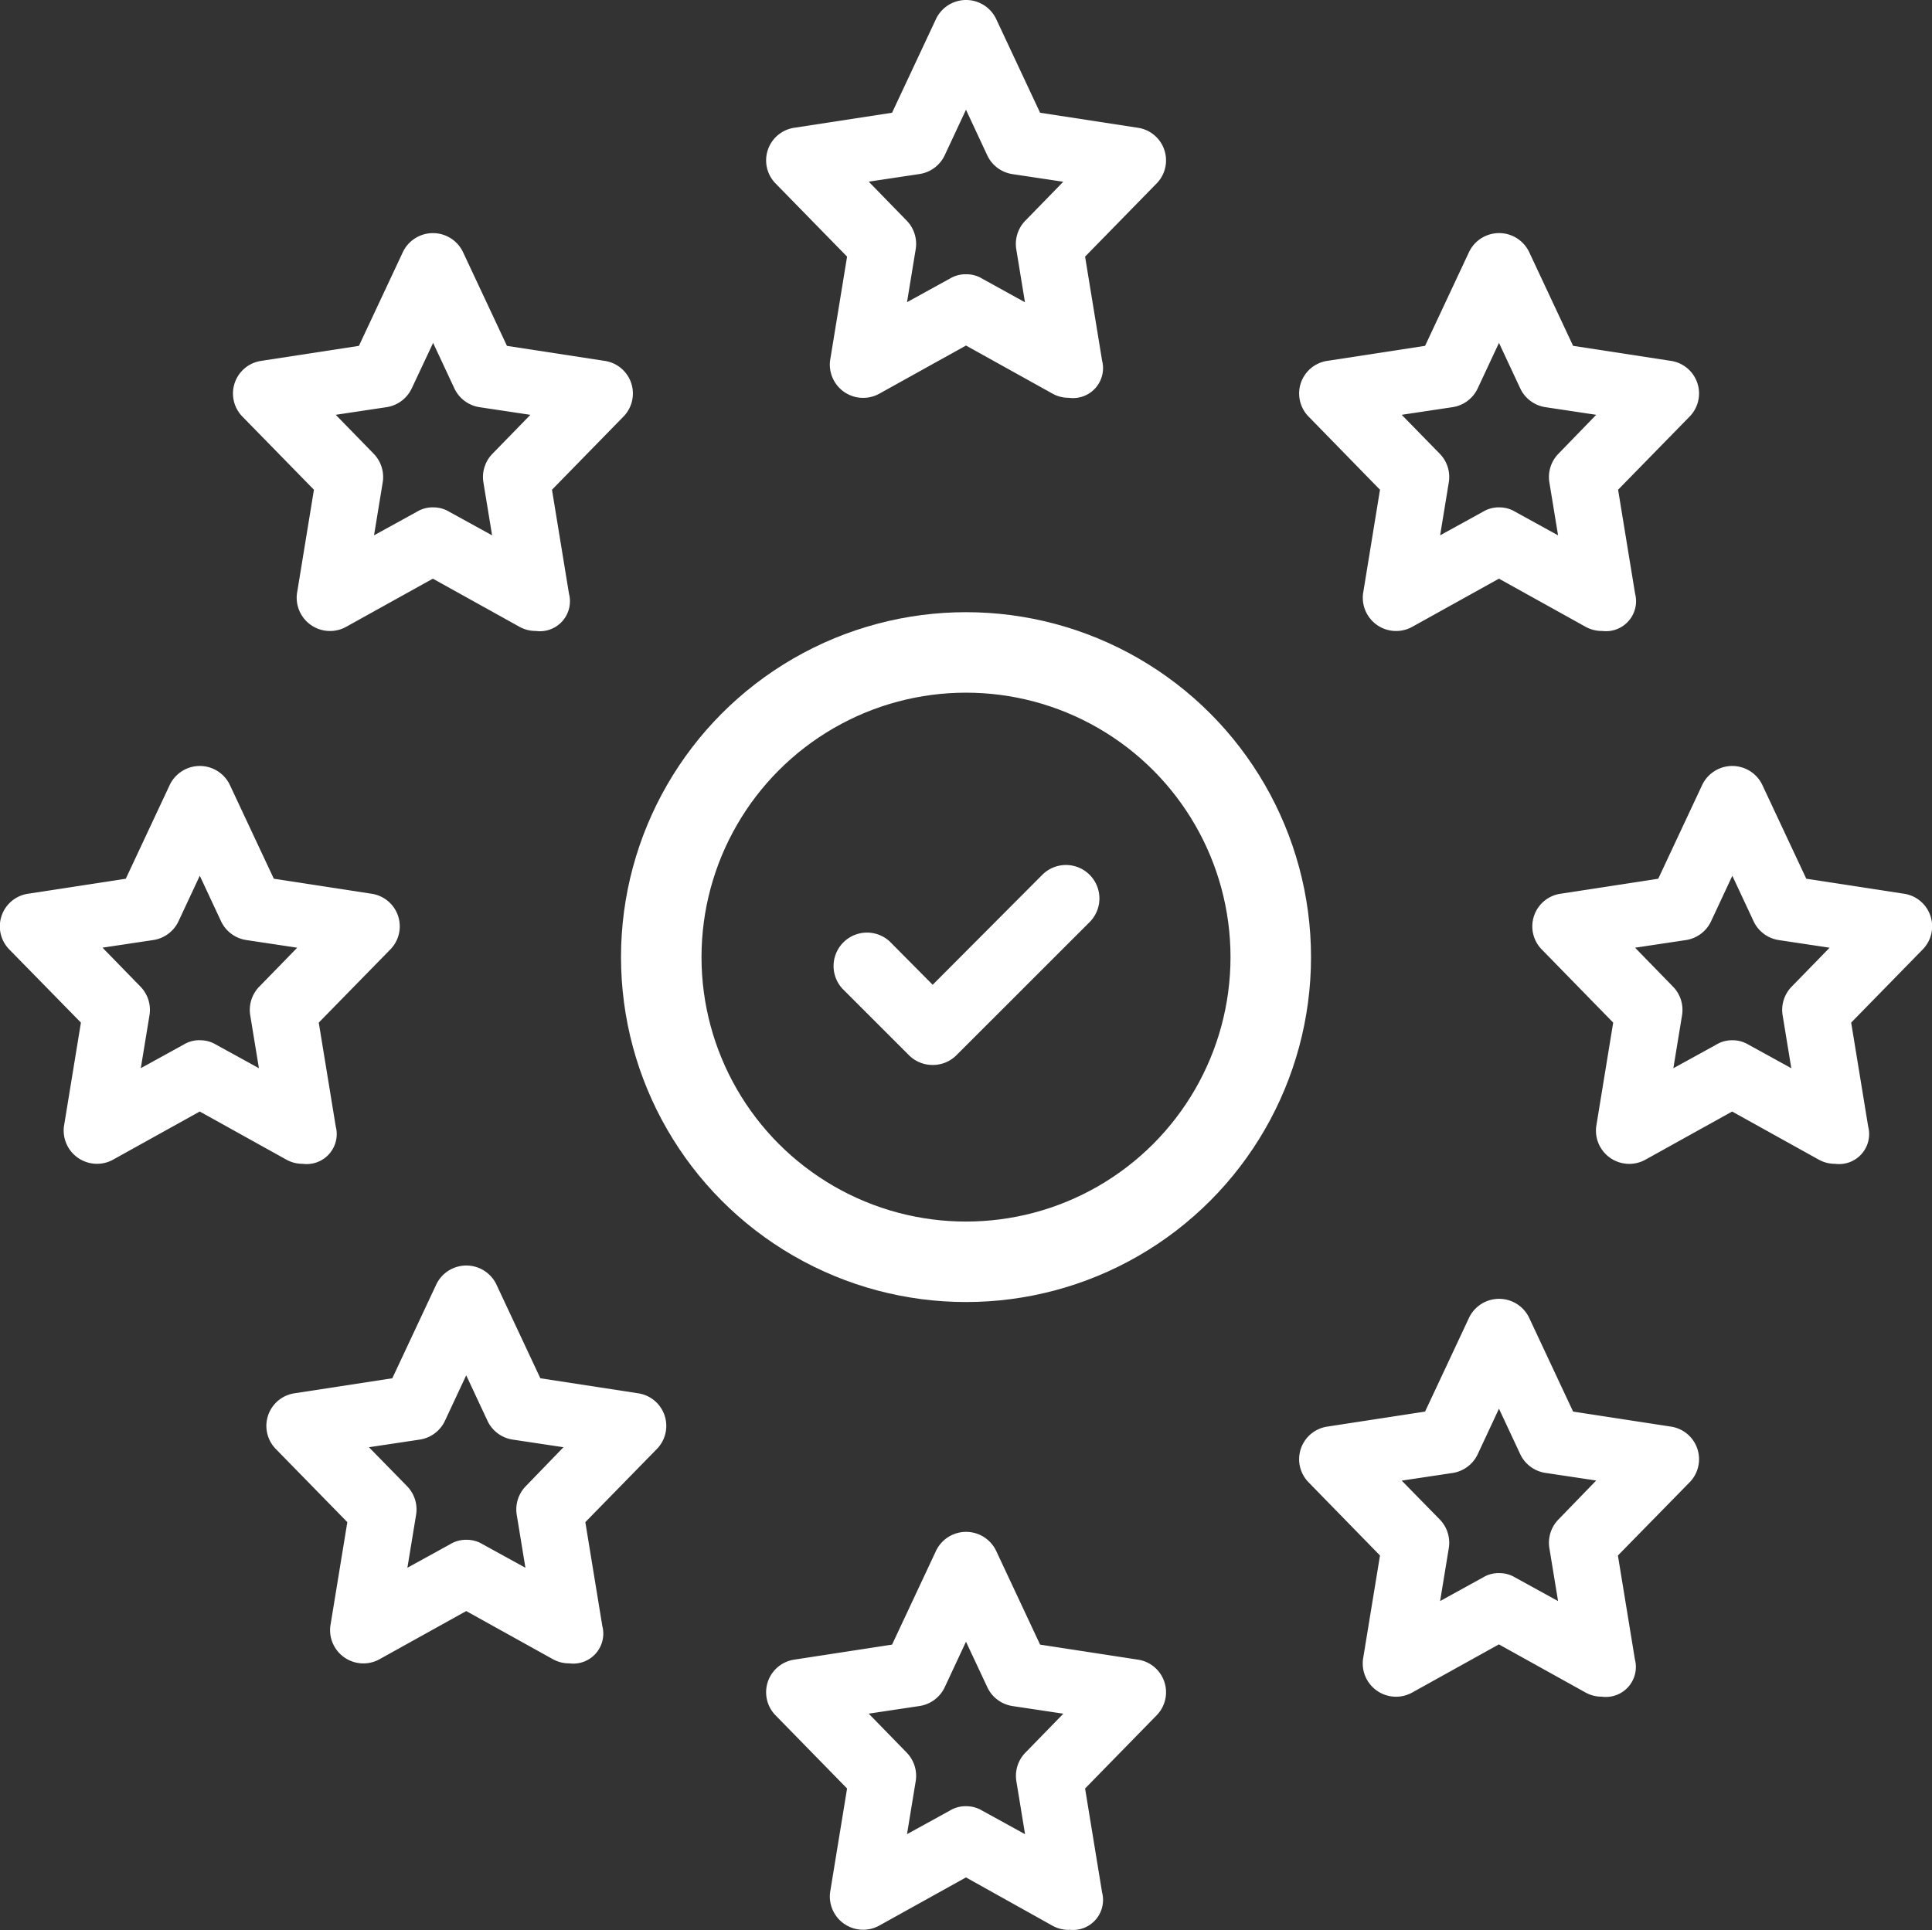 <svg xmlns="http://www.w3.org/2000/svg" width="83.999" height="83.931" viewBox="0 0 83.999 83.931">
  <rect x="0" y="0" width="83.999" height="83.931" fill="#333333" stroke="none"/>
  <g id="Groupe_1221" data-name="Groupe 1221" transform="translate(-3.001 -3.055)">
    <path id="Tracé_241" data-name="Tracé 241" d="M49.476,20.355a1.448,1.448,0,0,1-.7-.174L45,18.082l-3.78,2.1a1.448,1.448,0,0,1-2.129-1.448l.739-4.519-3.114-3.186a1.434,1.434,0,0,1,.826-2.419l4.244-.652,1.9-4.055a1.448,1.448,0,0,1,2.636,0l1.9,4.055,4.244.652a1.434,1.434,0,0,1,.826,2.419l-3.114,3.186.739,4.519a1.305,1.305,0,0,1-1.434,1.622ZM45,14.982a1.318,1.318,0,0,1,.7.188L47.564,16.2l-.377-2.3a1.448,1.448,0,0,1,.391-1.246l1.651-1.695-2.216-.333a1.448,1.448,0,0,1-1.086-.811L45,7.827l-.927,1.984a1.448,1.448,0,0,1-1.086.811l-2.216.333,1.651,1.695a1.448,1.448,0,0,1,.391,1.246l-.377,2.3,1.868-1.028A1.318,1.318,0,0,1,45,14.982Zm4.475,72a1.448,1.448,0,0,1-.7-.174L45,84.7l-3.78,2.1a1.448,1.448,0,0,1-2.129-1.448l.739-4.519-3.114-3.186a1.434,1.434,0,0,1,.826-2.419l4.244-.652,1.9-4.055a1.448,1.448,0,0,1,2.636,0l1.9,4.055,4.244.652a1.434,1.434,0,0,1,.826,2.419l-3.114,3.186.739,4.519a1.305,1.305,0,0,1-1.434,1.622ZM45,81.605a1.318,1.318,0,0,1,.7.188l1.868,1.028-.377-2.3a1.448,1.448,0,0,1,.391-1.246l1.651-1.695-2.216-.333a1.448,1.448,0,0,1-1.086-.811L45,74.45l-.927,1.984a1.448,1.448,0,0,1-1.086.811l-2.216.333,1.651,1.695a1.448,1.448,0,0,1,.391,1.246l-.377,2.3,1.868-1.028a1.318,1.318,0,0,1,.7-.188ZM16.165,53.667a1.448,1.448,0,0,1-.7-.174l-3.78-2.1-3.78,2.1A1.448,1.448,0,0,1,5.78,52.045l.739-4.519L3.4,44.34a1.434,1.434,0,0,1,.826-2.419l4.244-.652,1.9-4.055a1.448,1.448,0,0,1,2.636,0l1.9,4.055,4.244.652a1.434,1.434,0,0,1,.826,2.419L16.86,47.526l.739,4.519a1.305,1.305,0,0,1-1.434,1.622Zm-4.475-5.373a1.318,1.318,0,0,1,.7.188l1.868,1.028-.377-2.3a1.448,1.448,0,0,1,.391-1.246l1.651-1.695L13.7,43.934a1.448,1.448,0,0,1-1.086-.811l-.927-1.984-.927,1.984a1.448,1.448,0,0,1-1.086.811l-2.216.333,1.651,1.695A1.448,1.448,0,0,1,9.5,47.207l-.377,2.3,1.868-1.028a1.318,1.318,0,0,1,.7-.188Zm71.1,5.373a1.448,1.448,0,0,1-.7-.174l-3.78-2.1-3.78,2.1A1.448,1.448,0,0,1,72.4,52.045l.739-4.519L70.028,44.34a1.434,1.434,0,0,1,.826-2.419l4.244-.652,1.9-4.055a1.448,1.448,0,0,1,2.636,0l1.9,4.055,4.244.652A1.434,1.434,0,0,1,86.6,44.34l-3.114,3.186.739,4.519a1.305,1.305,0,0,1-1.434,1.622Zm-4.475-5.373a1.318,1.318,0,0,1,.7.188l1.868,1.028-.377-2.3a1.448,1.448,0,0,1,.391-1.246l1.651-1.695-2.216-.333a1.448,1.448,0,0,1-1.086-.811l-.927-1.984-.927,1.984a1.448,1.448,0,0,1-1.086.811l-2.216.333,1.651,1.695a1.448,1.448,0,0,1,.391,1.246l-.377,2.3,1.868-1.028a1.318,1.318,0,0,1,.7-.188Zm-5.663-17.8a1.448,1.448,0,0,1-.7-.174l-3.78-2.1-3.78,2.1a1.448,1.448,0,0,1-2.129-1.448L63,24.353,59.89,21.166a1.434,1.434,0,0,1,.826-2.419l4.244-.652,1.9-4.055a1.448,1.448,0,0,1,2.636,0l1.9,4.055,4.244.652a1.434,1.434,0,0,1,.826,2.419l-3.114,3.186.739,4.519a1.305,1.305,0,0,1-1.434,1.622ZM68.174,25.12a1.318,1.318,0,0,1,.7.188l1.868,1.028-.377-2.3a1.448,1.448,0,0,1,.391-1.246L72.4,21.094l-2.216-.333A1.448,1.448,0,0,1,69.1,19.95l-.927-1.984-.927,1.984a1.448,1.448,0,0,1-1.086.811l-2.216.333L65.6,22.789a1.448,1.448,0,0,1,.391,1.246l-.377,2.3,1.868-1.028a1.318,1.318,0,0,1,.7-.188ZM26.3,30.494a1.448,1.448,0,0,1-.7-.174l-3.78-2.1-3.78,2.1a1.448,1.448,0,0,1-2.129-1.448l.739-4.519-3.114-3.186a1.434,1.434,0,0,1,.826-2.419l4.244-.652,1.9-4.055a1.448,1.448,0,0,1,2.636,0l1.9,4.055,4.244.652a1.434,1.434,0,0,1,.826,2.419L27,24.353l.739,4.519A1.305,1.305,0,0,1,26.3,30.494ZM21.828,25.12a1.318,1.318,0,0,1,.7.188l1.868,1.028-.377-2.3a1.448,1.448,0,0,1,.391-1.246l1.651-1.695-2.216-.333a1.448,1.448,0,0,1-1.086-.811l-.927-1.984L20.9,19.95a1.448,1.448,0,0,1-1.086.811l-2.216.333,1.651,1.695a1.448,1.448,0,0,1,.391,1.246l-.377,2.3,1.868-1.028a1.318,1.318,0,0,1,.7-.188Zm5.924,50.271a1.448,1.448,0,0,1-.7-.174l-3.78-2.1-3.78,2.1a1.448,1.448,0,0,1-2.129-1.448l.739-4.519-3.114-3.186a1.434,1.434,0,0,1,.826-2.419l4.244-.652,1.9-4.055a1.448,1.448,0,0,1,2.636,0l1.9,4.055,4.244.652a1.434,1.434,0,0,1,.826,2.419l-3.114,3.186.739,4.519a1.305,1.305,0,0,1-1.434,1.622Zm-4.475-5.373a1.318,1.318,0,0,1,.7.188l1.868,1.028-.377-2.3a1.448,1.448,0,0,1,.391-1.246L27.5,65.992l-2.216-.333a1.448,1.448,0,0,1-1.086-.811l-.927-1.984-.927,1.984a1.448,1.448,0,0,1-1.086.811l-2.216.333L20.7,67.687a1.448,1.448,0,0,1,.391,1.246l-.377,2.3,1.868-1.028a1.318,1.318,0,0,1,.7-.188ZM72.649,76.84a1.448,1.448,0,0,1-.7-.174l-3.78-2.1-3.78,2.1a1.448,1.448,0,0,1-2.129-1.448L63,70.7,59.89,67.513a1.434,1.434,0,0,1,.826-2.419l4.244-.652,1.9-4.055a1.448,1.448,0,0,1,2.636,0l1.9,4.055,4.244.652a1.434,1.434,0,0,1,.826,2.419L73.344,70.7l.739,4.519a1.305,1.305,0,0,1-1.434,1.622Zm-4.475-5.373a1.318,1.318,0,0,1,.7.188l1.868,1.028-.377-2.3a1.448,1.448,0,0,1,.391-1.246L72.4,67.44l-2.216-.333A1.448,1.448,0,0,1,69.1,66.3l-.927-1.984L67.247,66.3a1.448,1.448,0,0,1-1.086.811l-2.216.333L65.6,69.135a1.448,1.448,0,0,1,.391,1.246l-.377,2.3,1.868-1.028a1.318,1.318,0,0,1,.7-.188Z" transform="translate(0 0)" fill="#fff"/>
    <path id="Tracé_242" data-name="Tracé 242" d="M33.242,46.07a1.448,1.448,0,0,1-1.028-.42l-2.9-2.9A1.454,1.454,0,0,1,31.373,40.7l1.868,1.883L38.007,37.8a1.454,1.454,0,1,1,2.057,2.057L34.27,45.65A1.448,1.448,0,0,1,33.242,46.07Z" transform="translate(10.311 3.298)" fill="#fff"/>
    <g id="Ellipse_9" data-name="Ellipse 9" transform="translate(30.001 29.678)" fill="none" stroke="#fff" stroke-width="3.5">
      <circle cx="15" cy="15" r="15" stroke="none"/>
      <circle cx="15" cy="15" r="13.25" fill="none"/>
    </g>
  </g>
</svg>
